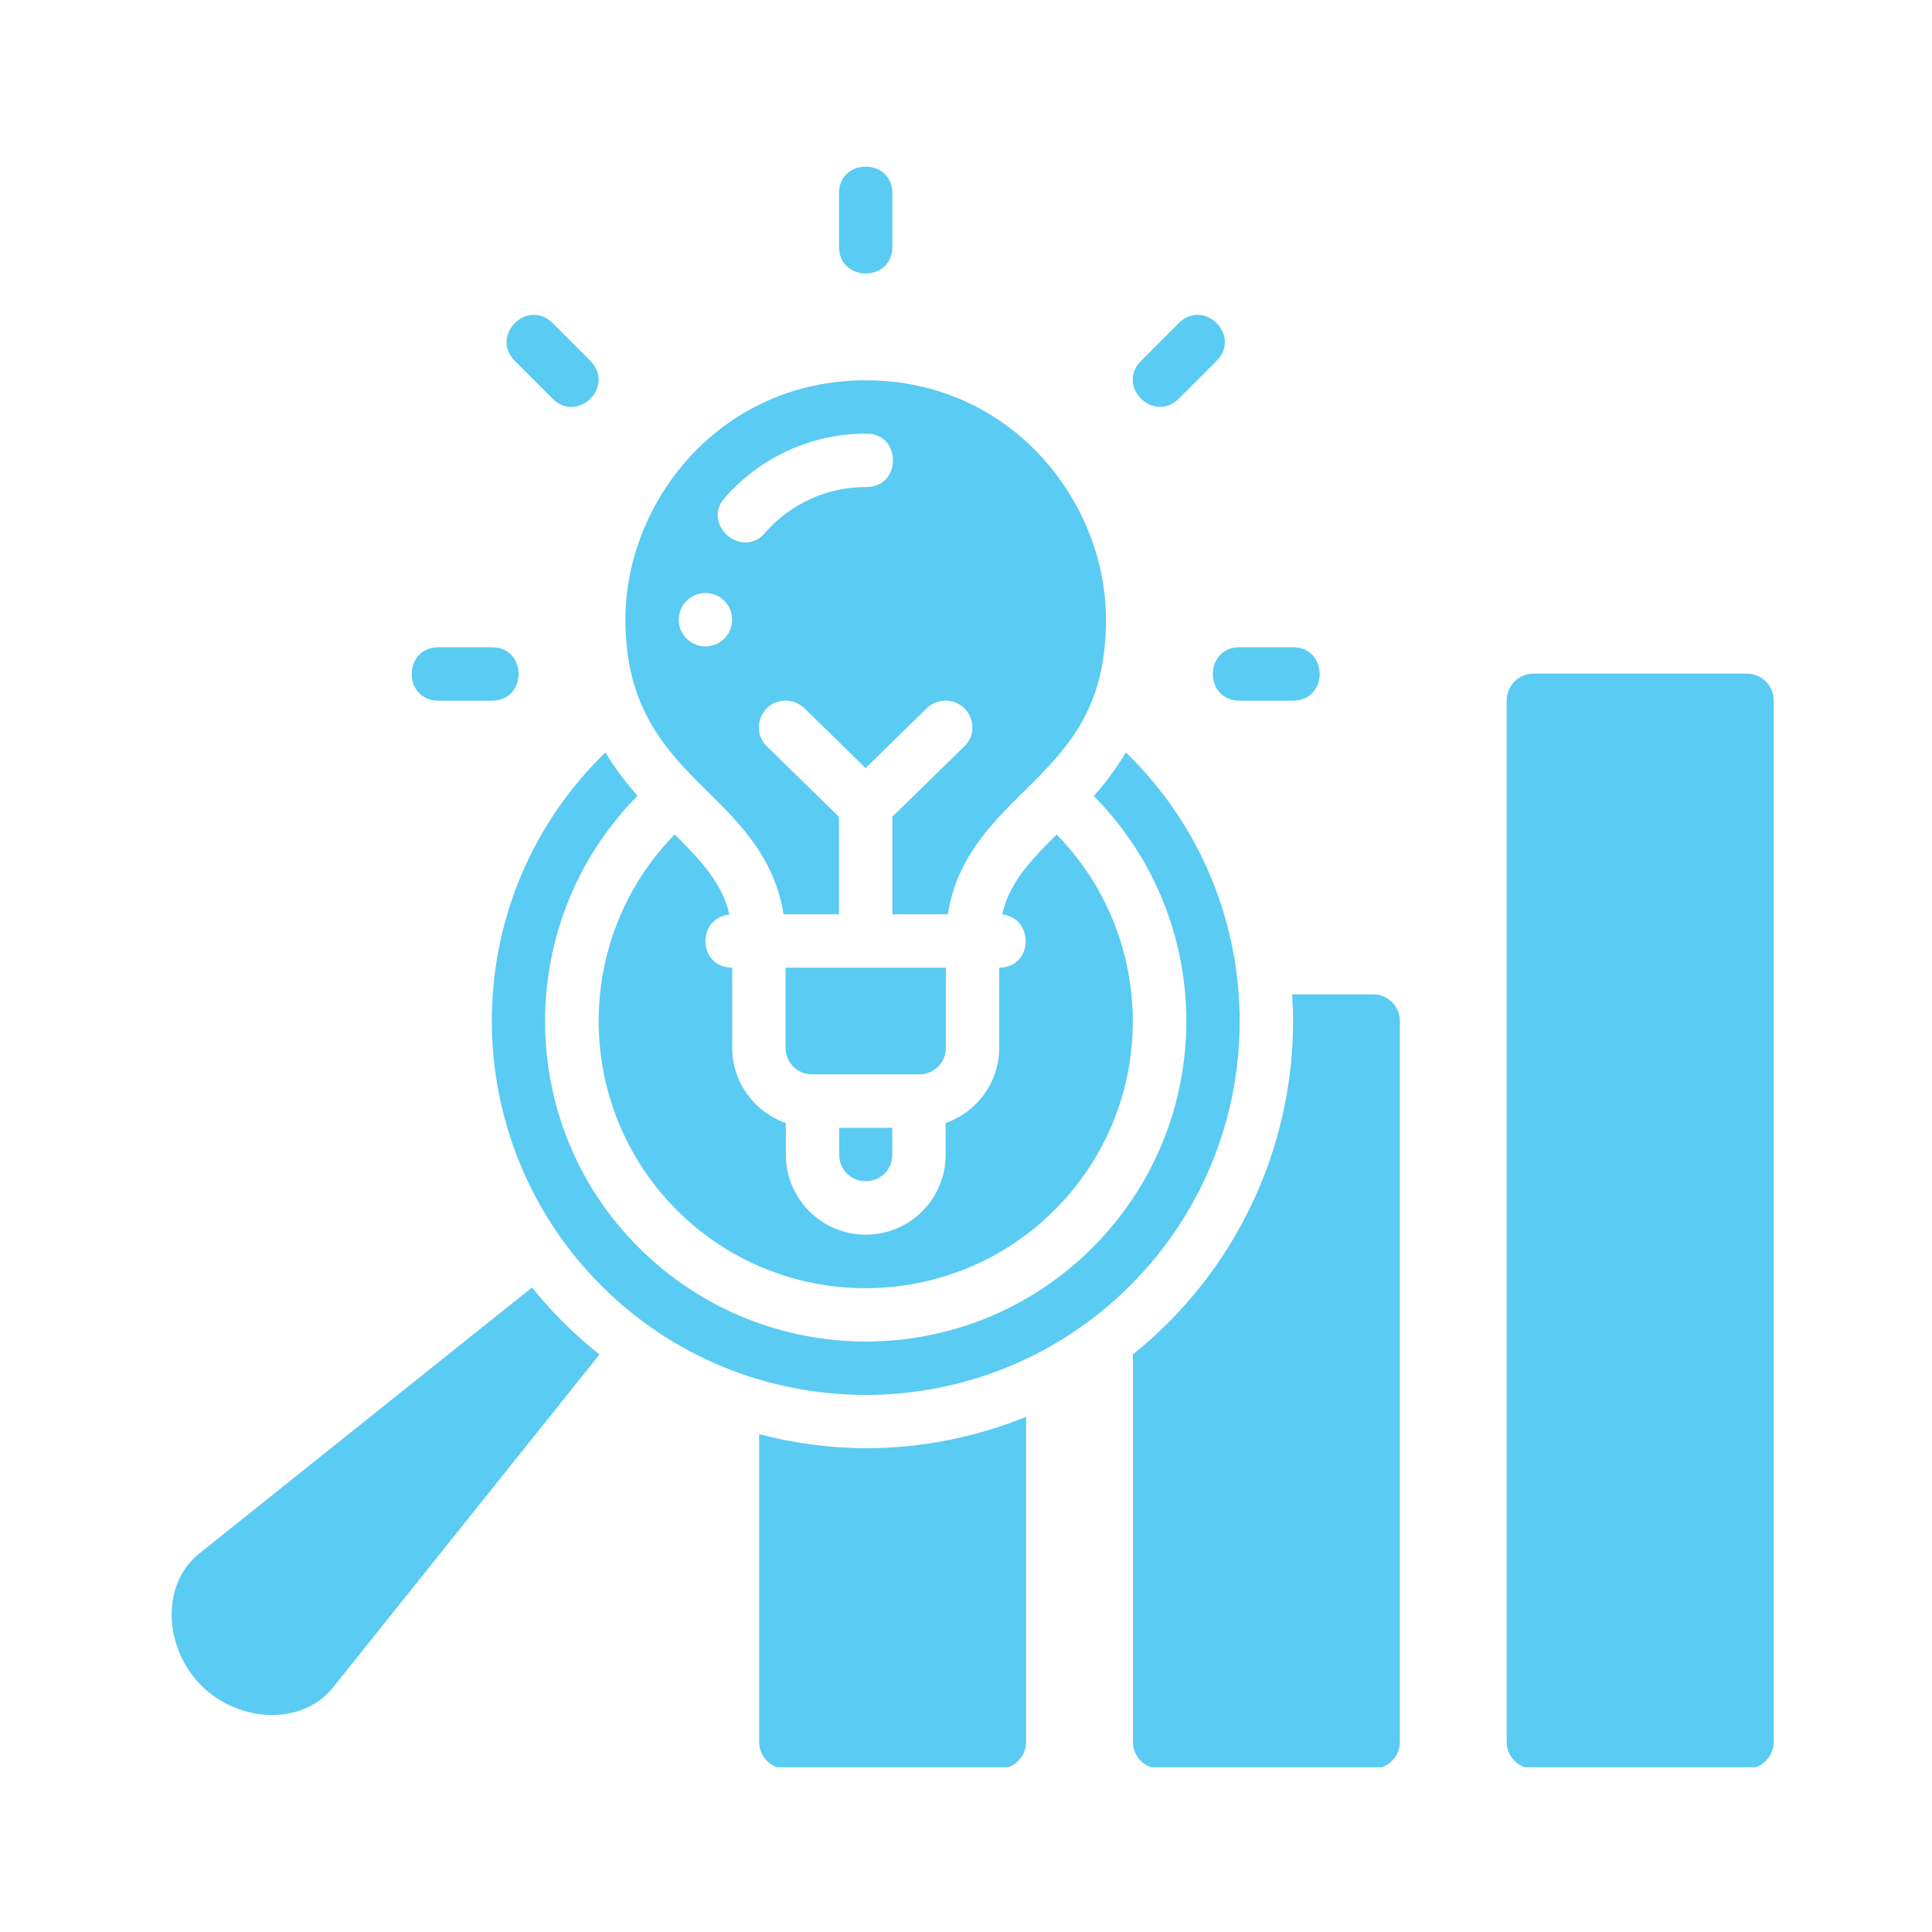 <svg xmlns="http://www.w3.org/2000/svg" xmlns:xlink="http://www.w3.org/1999/xlink" width="500" viewBox="0 0 375 375" height="500" preserveAspectRatio="xMidYMid meet"><defs><clipPath id="611b83fcf3"><path d="M 33 32 L 344.293 32 L 344.293 343.023 L 33 343.023 Z M 33 32 " clip-rule="nonzero"></path></clipPath></defs><g clip-path="url(#611b83fcf3)"><path fill="#5acbf2" d="M 168.027 32.344 C 165.438 32.344 162.848 34.07 162.848 37.527 L 162.848 47.891 C 162.848 54.805 173.211 54.805 173.211 47.891 L 173.211 37.527 C 173.211 34.07 170.621 32.344 168.027 32.344 Z M 103.367 61.113 C 99.473 61.34 96.27 66.383 99.938 70.051 L 107.266 77.379 C 112.152 82.266 119.48 74.938 114.594 70.051 L 107.266 62.723 C 106.043 61.5 104.668 61.035 103.367 61.113 Z M 232.699 61.113 C 231.402 61.031 230.023 61.5 228.801 62.723 L 221.473 70.051 C 216.586 74.938 223.914 82.266 228.801 77.379 L 236.133 70.051 C 239.797 66.383 236.594 61.34 232.699 61.113 Z M 168.027 73.816 C 139.812 73.816 121.395 97.32 121.395 120.227 C 121.395 135.996 127.871 144.148 135.434 151.746 C 139.219 155.543 143.32 159.285 146.68 164.145 C 149.234 167.84 151.27 172.254 152.086 177.457 L 162.848 177.457 L 162.848 158.559 L 148.93 144.945 C 145.531 141.738 147.77 136.027 152.441 135.996 C 153.848 135.977 155.207 136.527 156.195 137.523 L 168.008 149.074 L 179.832 137.523 C 180.82 136.527 182.18 135.977 183.586 135.996 C 188.258 136.035 190.508 141.738 187.109 144.945 L 173.211 158.516 L 173.211 177.457 L 183.98 177.457 C 184.801 172.254 186.742 167.969 189.387 164.145 C 192.746 159.285 196.852 155.543 200.633 151.746 C 208.199 144.148 214.672 136.441 214.672 120.227 C 214.672 97.32 196.246 73.816 168.027 73.816 Z M 168.027 84.168 C 175.094 84.012 175.094 94.691 168.027 94.535 C 160.609 94.535 153.555 97.707 148.633 103.262 C 144.102 108.895 135.844 101.605 140.871 96.406 C 147.754 88.641 157.648 84.168 168.027 84.168 Z M 136.922 115.102 C 139.785 115.102 142.105 117.422 142.105 120.285 C 142.105 123.148 139.785 125.469 136.922 125.469 C 134.062 125.469 131.742 123.148 131.742 120.285 C 131.742 117.422 134.062 115.102 136.922 115.102 Z M 85.109 125.629 C 78.195 125.629 78.195 135.996 85.109 135.996 L 95.473 135.996 C 102.387 135.996 102.387 125.629 95.473 125.629 Z M 240.594 125.629 C 233.684 125.629 233.684 135.996 240.594 135.996 L 250.961 135.996 C 257.871 135.996 257.871 125.629 250.961 125.629 Z M 297.652 130.754 C 294.789 130.742 292.457 133.066 292.449 135.945 L 292.449 338.105 C 292.457 340.984 294.789 343.309 297.652 343.297 L 339.074 343.297 C 341.941 343.309 344.27 340.984 344.277 338.105 L 344.277 135.945 C 344.27 133.066 341.941 130.742 339.074 130.754 Z M 117.52 146.027 C 117.223 146.309 116.988 146.555 116.699 146.848 C 88.309 175.238 88.469 221.234 116.68 249.504 C 144.891 277.777 190.984 277.898 219.379 249.504 C 247.77 221.113 247.641 175.176 219.348 146.848 C 219.062 146.559 218.801 146.336 218.508 146.059 C 216.629 149.238 214.504 152.035 212.312 154.508 C 236.391 178.906 236.203 218.016 212.039 242.176 C 187.785 266.434 148.434 266.488 124.008 242.176 C 99.785 218.07 99.758 178.734 123.746 154.457 C 121.555 151.984 119.398 149.211 117.52 146.027 Z M 130.961 161.957 C 111.098 182.285 111.344 214.777 131.336 234.848 C 151.469 255.062 184.406 255.141 204.703 234.848 C 224.852 214.699 224.887 182.234 205.086 161.969 C 202.309 164.75 199.742 167.387 197.91 170.035 C 196.305 172.359 195.16 174.656 194.527 177.496 C 200.762 178.145 200.621 187.82 193.941 187.82 L 193.941 203.367 C 193.941 210.105 189.629 215.84 183.555 217.977 L 183.555 224.109 C 183.555 232.633 176.695 239.648 168.039 239.648 C 159.41 239.648 152.527 232.629 152.523 224.109 C 152.52 220.676 152.523 219.348 152.523 217.977 C 146.449 215.844 142.121 210.105 142.117 203.367 C 142.117 198.688 142.117 193.133 142.117 187.82 C 135.434 187.82 135.156 178.184 141.57 177.516 C 140.938 174.68 139.754 172.359 138.148 170.035 C 136.312 167.383 133.742 164.746 130.961 161.957 Z M 152.48 187.82 C 152.48 193.051 152.48 198.16 152.48 203.367 C 152.484 206.172 154.684 208.531 157.645 208.531 L 178.414 208.531 C 181.254 208.531 183.578 206.328 183.578 203.367 L 183.578 187.82 Z M 250.797 193.004 C 250.918 194.73 250.98 196.457 250.992 198.188 C 250.98 223.355 239.543 247.156 219.895 262.887 L 219.895 338.105 C 219.902 340.984 222.23 343.309 225.098 343.297 L 266.52 343.297 C 269.383 343.309 271.715 340.984 271.719 338.105 L 271.719 198.195 C 271.715 195.316 269.383 192.992 266.52 193.004 Z M 162.887 218.906 C 162.887 219.867 162.887 220.871 162.887 224.109 C 162.891 226.914 165.09 229.27 168.039 229.27 C 170.867 229.27 173.191 227.07 173.191 224.109 L 173.191 218.906 Z M 103.266 249.902 L 38.574 301.625 C 31.168 307.621 31.828 319.91 39.07 327.152 C 46.305 334.383 58.543 335.004 64.551 327.641 L 116.355 262.906 C 111.523 259.074 107.133 254.711 103.266 249.902 Z M 199.164 275.004 C 189.289 279.02 178.73 281.09 168.07 281.105 C 161.07 281.07 154.105 280.148 147.34 278.363 L 147.34 338.105 C 147.344 340.984 149.676 343.309 152.543 343.297 L 193.961 343.297 C 196.828 343.309 199.16 340.984 199.164 338.105 Z M 199.164 275.004 " fill-opacity="1" fill-rule="nonzero"></path></g></svg>